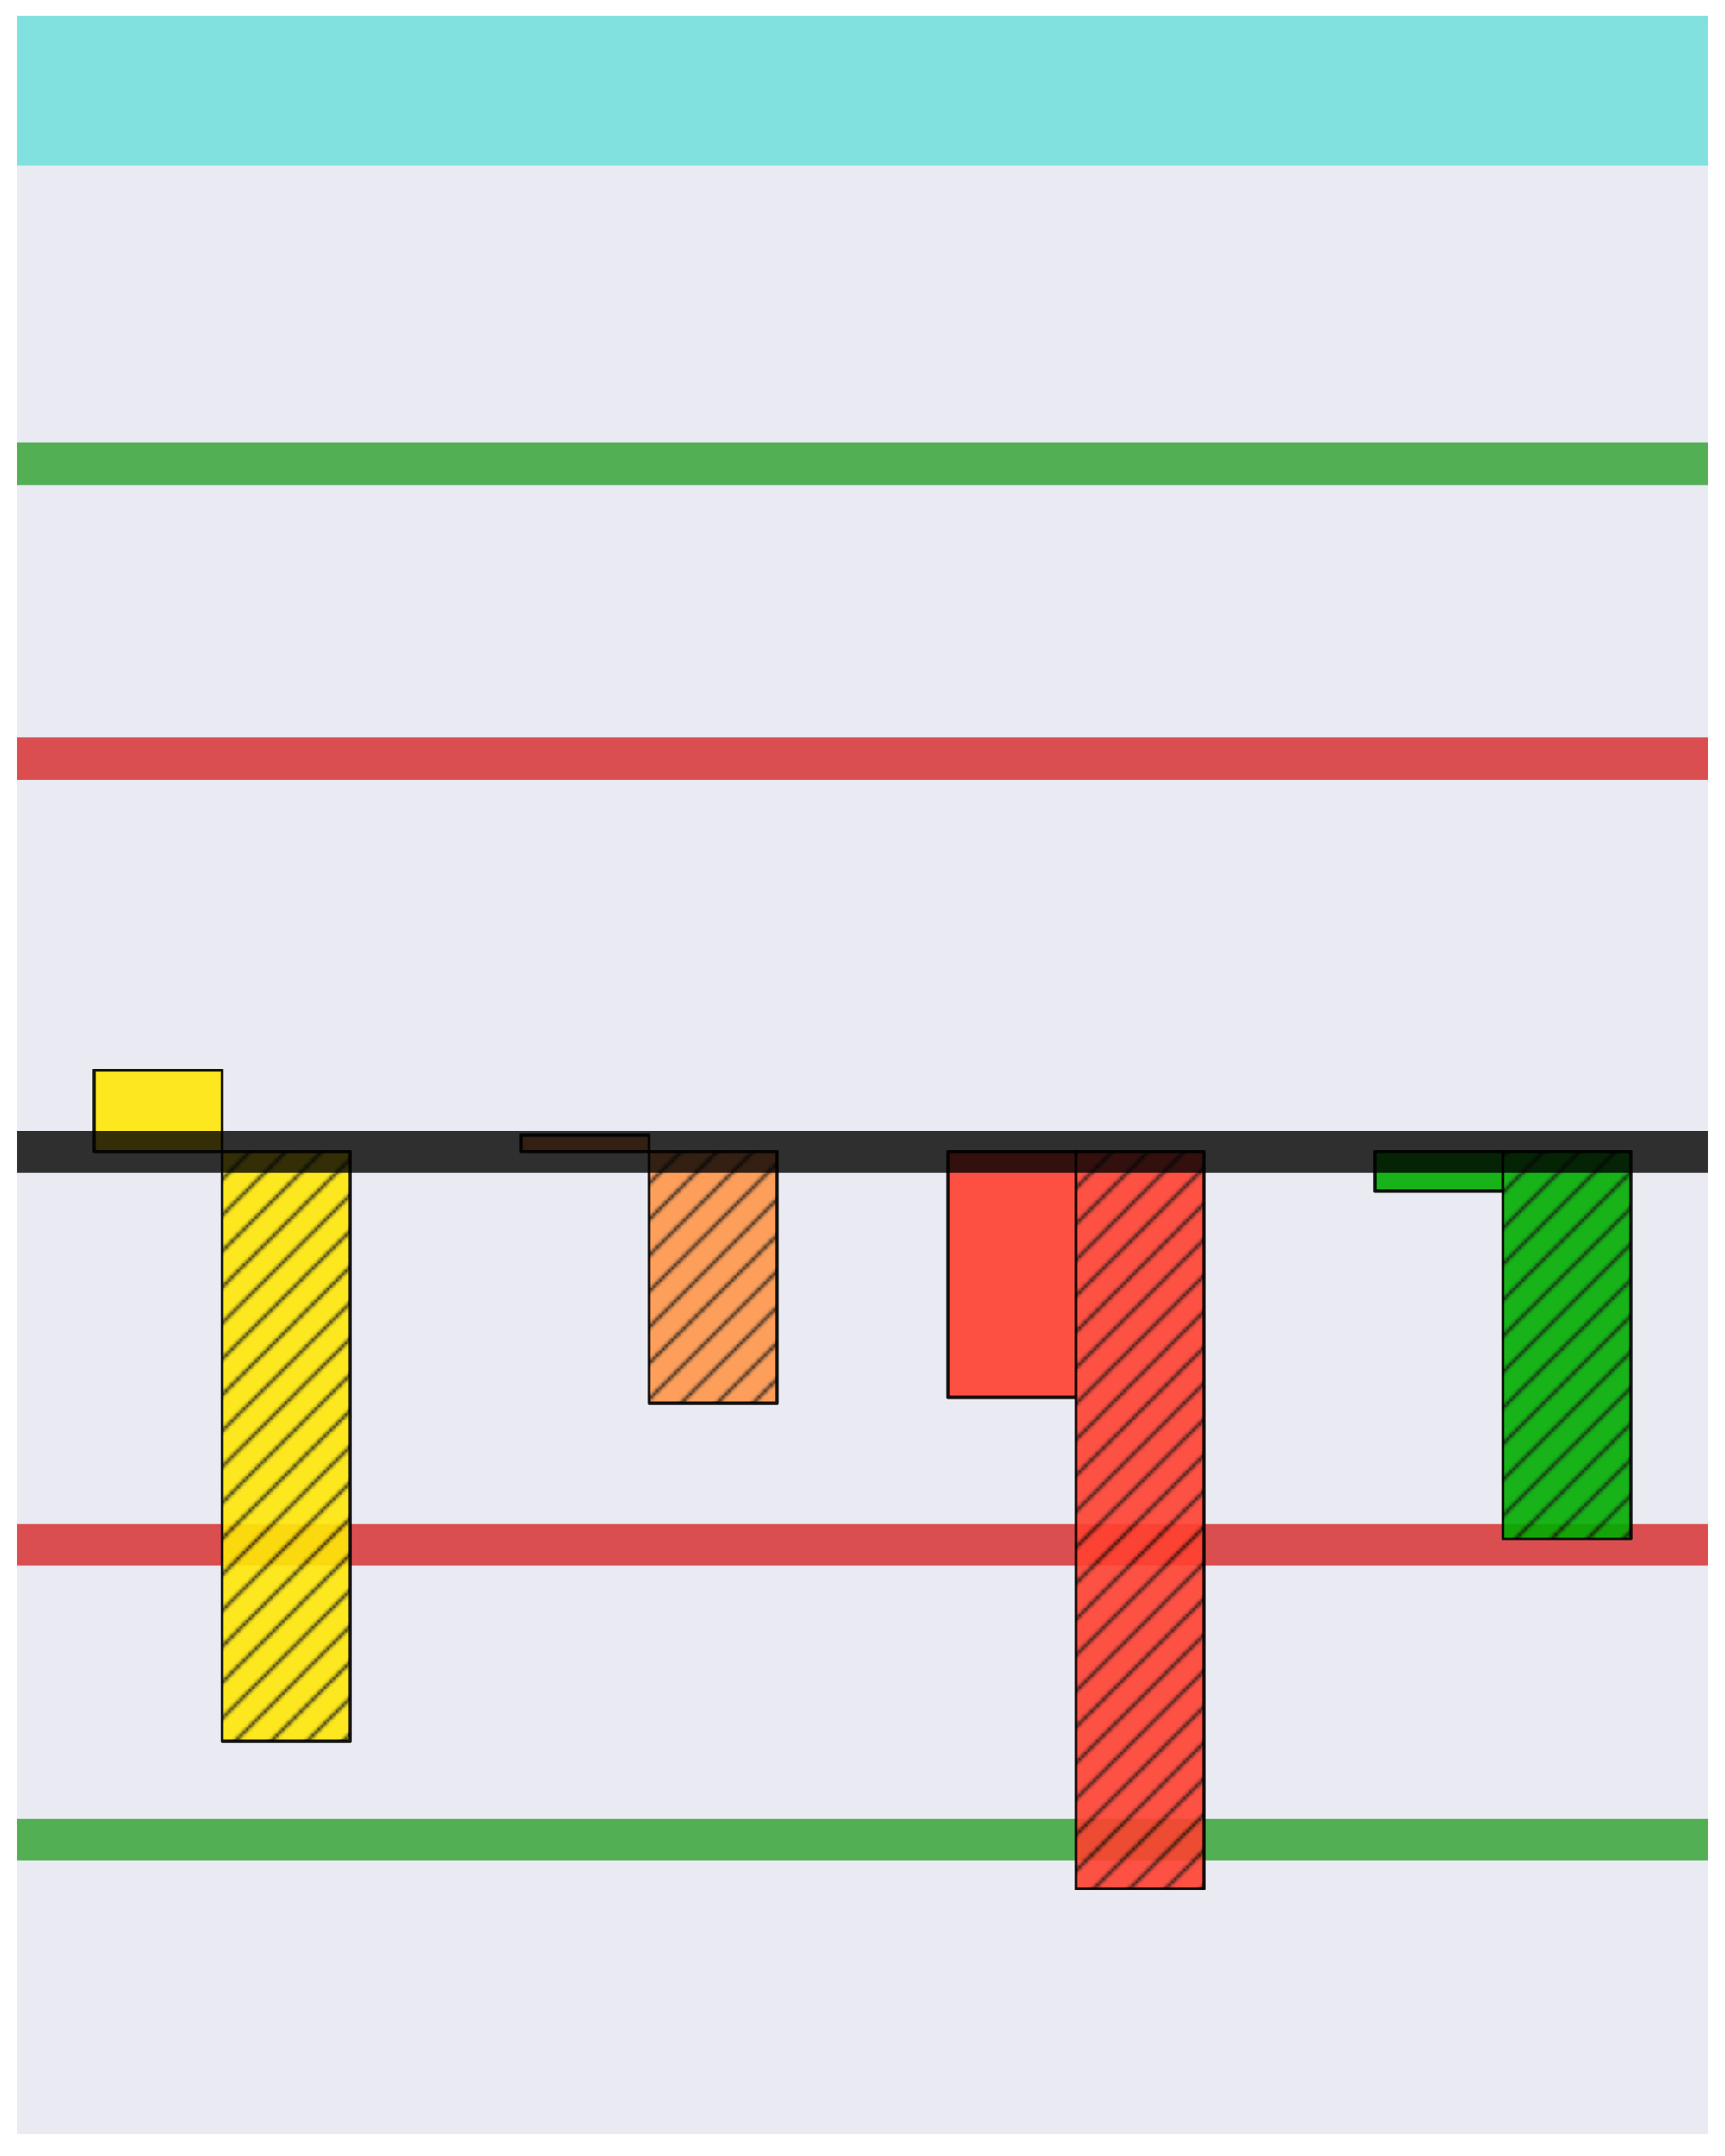 <?xml version="1.0" encoding="utf-8" standalone="no"?>
<!DOCTYPE svg PUBLIC "-//W3C//DTD SVG 1.1//EN"
  "http://www.w3.org/Graphics/SVG/1.1/DTD/svg11.dtd">
<svg xmlns:xlink="http://www.w3.org/1999/xlink" width="576pt" height="720pt" viewBox="0 0 576 720" xmlns="http://www.w3.org/2000/svg" version="1.1">
 <defs>
  <style type="text/css">*{stroke-linejoin: round; stroke-linecap: butt}</style>
 </defs>
 <g id="figure_1">
  <g id="patch_1">
   <path d="M 0 720 
L 576 720 
L 576 0 
L 0 0 
z
" style="fill: #ffffff"/>
  </g>
  <g id="axes_1">
   <g id="patch_2">
    <path d="M 5.76 712.8 
L 570.24 712.8 
L 570.24 7.2 
L 5.76 7.2 
z
" style="fill: #eaeaf2"/>
   </g>
   <g id="matplotlib.axis_1"/>
   <g id="matplotlib.axis_2"/>
   <g id="line2d_1">
    <path d="M 5.76 30.173 
L 570.24 30.173 
" style="fill: none; stroke: #80e1df; stroke-width: 50"/>
   </g>
   <g id="line2d_2">
    <path d="M 5.76 154.884 
L 570.24 154.884 
" clip-path="url(#pf688628430)" style="fill: none; stroke: #2ca02c; stroke-opacity: 0.8; stroke-width: 14; stroke-linecap: round"/>
   </g>
   <g id="line2d_3">
    <path d="M 5.76 253.34 
L 570.24 253.34 
" clip-path="url(#pf688628430)" style="fill: none; stroke: #d62728; stroke-opacity: 0.8; stroke-width: 14; stroke-linecap: round"/>
   </g>
   <g id="line2d_4">
    <path d="M 5.76 614.344 
L 570.24 614.344 
" clip-path="url(#pf688628430)" style="fill: none; stroke: #2ca02c; stroke-opacity: 0.8; stroke-width: 14; stroke-linecap: round"/>
   </g>
   <g id="line2d_5">
    <path d="M 5.76 515.888 
L 570.24 515.888 
" clip-path="url(#pf688628430)" style="fill: none; stroke: #d62728; stroke-opacity: 0.8; stroke-width: 14; stroke-linecap: round"/>
   </g>
   <g id="patch_3">
    <path d="M 5.76 712.8 
L 5.76 7.2 
" style="fill: none"/>
   </g>
   <g id="patch_4">
    <path d="M 570.24 712.8 
L 570.24 7.2 
" style="fill: none"/>
   </g>
   <g id="patch_5">
    <path d="M 5.76 712.8 
L 570.24 712.8 
" style="fill: none"/>
   </g>
   <g id="patch_6">
    <path d="M 5.76 7.2 
L 570.24 7.2 
" style="fill: none"/>
   </g>
   <g id="patch_7">
    <path d="M 31.418 384.614 
L 74.182 384.614 
L 74.182 357.375 
L 31.418 357.375 
z
" clip-path="url(#pf688628430)" style="fill: #ffe808; opacity: 0.9; stroke: #000000; stroke-linejoin: miter"/>
   </g>
   <g id="patch_8">
    <path d="M 74.182 384.614 
L 116.945 384.614 
L 116.945 581.526 
L 74.182 581.526 
z
" clip-path="url(#pf688628430)" style="fill: url(#h07771be6d7); opacity: 0.9; stroke: #000000; stroke-linejoin: miter"/>
   </g>
   <g id="patch_9">
    <path d="M 173.964 384.614 
L 216.727 384.614 
L 216.727 379.035 
L 173.964 379.035 
z
" clip-path="url(#pf688628430)" style="fill: #ff974a; opacity: 0.9; stroke: #000000; stroke-linejoin: miter"/>
   </g>
   <g id="patch_10">
    <path d="M 216.727 384.614 
L 259.491 384.614 
L 259.491 468.63 
L 216.727 468.63 
z
" clip-path="url(#pf688628430)" style="fill: url(#habc0119478); opacity: 0.9; stroke: #000000; stroke-linejoin: miter"/>
   </g>
   <g id="patch_11">
    <path d="M 316.509 384.614 
L 359.273 384.614 
L 359.273 466.66 
L 316.509 466.66 
z
" clip-path="url(#pf688628430)" style="fill: #ff4030; opacity: 0.9; stroke: #000000; stroke-linejoin: miter"/>
   </g>
   <g id="patch_12">
    <path d="M 359.273 384.614 
L 402.036 384.614 
L 402.036 630.753 
L 359.273 630.753 
z
" clip-path="url(#pf688628430)" style="fill: url(#hc12bfebb78); opacity: 0.9; stroke: #000000; stroke-linejoin: miter"/>
   </g>
   <g id="patch_13">
    <path d="M 459.055 384.614 
L 501.818 384.614 
L 501.818 397.741 
L 459.055 397.741 
z
" clip-path="url(#pf688628430)" style="fill: #00ad00; opacity: 0.9; stroke: #000000; stroke-linejoin: miter"/>
   </g>
   <g id="patch_14">
    <path d="M 501.818 384.614 
L 544.582 384.614 
L 544.582 513.919 
L 501.818 513.919 
z
" clip-path="url(#pf688628430)" style="fill: url(#h2377da58a9); opacity: 0.9; stroke: #000000; stroke-linejoin: miter"/>
   </g>
   <g id="line2d_6">
    <path d="M 5.76 384.614 
L 570.24 384.614 
" clip-path="url(#pf688628430)" style="fill: none; stroke: #000000; stroke-opacity: 0.8; stroke-width: 14; stroke-linecap: round"/>
   </g>
  </g>
 </g>
 <defs>
  <clipPath id="pf688628430">
   <rect x="5.76" y="7.2" width="564.48" height="705.6"/>
  </clipPath>
 </defs>
 <defs>
  <pattern id="h07771be6d7" patternUnits="userSpaceOnUse" x="0" y="0" width="72" height="72">
   <rect x="0" y="0" width="73" height="73" fill="#ffe808"/>
   <path d="M -36 36 
L 36 -36 
M -30 42 
L 42 -30 
M -24 48 
L 48 -24 
M -18 54 
L 54 -18 
M -12 60 
L 60 -12 
M -6 66 
L 66 -6 
M 0 72 
L 72 0 
M 6 78 
L 78 6 
M 12 84 
L 84 12 
M 18 90 
L 90 18 
M 24 96 
L 96 24 
M 30 102 
L 102 30 
M 36 108 
L 108 36 
" style="fill: #000000; stroke: #000000; stroke-width: 1.0; stroke-linecap: butt; stroke-linejoin: miter; stroke-opacity: 0.9"/>
  </pattern>
  <pattern id="habc0119478" patternUnits="userSpaceOnUse" x="0" y="0" width="72" height="72">
   <rect x="0" y="0" width="73" height="73" fill="#ff974a"/>
   <path d="M -36 36 
L 36 -36 
M -30 42 
L 42 -30 
M -24 48 
L 48 -24 
M -18 54 
L 54 -18 
M -12 60 
L 60 -12 
M -6 66 
L 66 -6 
M 0 72 
L 72 0 
M 6 78 
L 78 6 
M 12 84 
L 84 12 
M 18 90 
L 90 18 
M 24 96 
L 96 24 
M 30 102 
L 102 30 
M 36 108 
L 108 36 
" style="fill: #000000; stroke: #000000; stroke-width: 1.0; stroke-linecap: butt; stroke-linejoin: miter; stroke-opacity: 0.9"/>
  </pattern>
  <pattern id="hc12bfebb78" patternUnits="userSpaceOnUse" x="0" y="0" width="72" height="72">
   <rect x="0" y="0" width="73" height="73" fill="#ff4030"/>
   <path d="M -36 36 
L 36 -36 
M -30 42 
L 42 -30 
M -24 48 
L 48 -24 
M -18 54 
L 54 -18 
M -12 60 
L 60 -12 
M -6 66 
L 66 -6 
M 0 72 
L 72 0 
M 6 78 
L 78 6 
M 12 84 
L 84 12 
M 18 90 
L 90 18 
M 24 96 
L 96 24 
M 30 102 
L 102 30 
M 36 108 
L 108 36 
" style="fill: #000000; stroke: #000000; stroke-width: 1.0; stroke-linecap: butt; stroke-linejoin: miter; stroke-opacity: 0.9"/>
  </pattern>
  <pattern id="h2377da58a9" patternUnits="userSpaceOnUse" x="0" y="0" width="72" height="72">
   <rect x="0" y="0" width="73" height="73" fill="#00ad00"/>
   <path d="M -36 36 
L 36 -36 
M -30 42 
L 42 -30 
M -24 48 
L 48 -24 
M -18 54 
L 54 -18 
M -12 60 
L 60 -12 
M -6 66 
L 66 -6 
M 0 72 
L 72 0 
M 6 78 
L 78 6 
M 12 84 
L 84 12 
M 18 90 
L 90 18 
M 24 96 
L 96 24 
M 30 102 
L 102 30 
M 36 108 
L 108 36 
" style="fill: #000000; stroke: #000000; stroke-width: 1.0; stroke-linecap: butt; stroke-linejoin: miter; stroke-opacity: 0.9"/>
  </pattern>
 </defs>
</svg>
